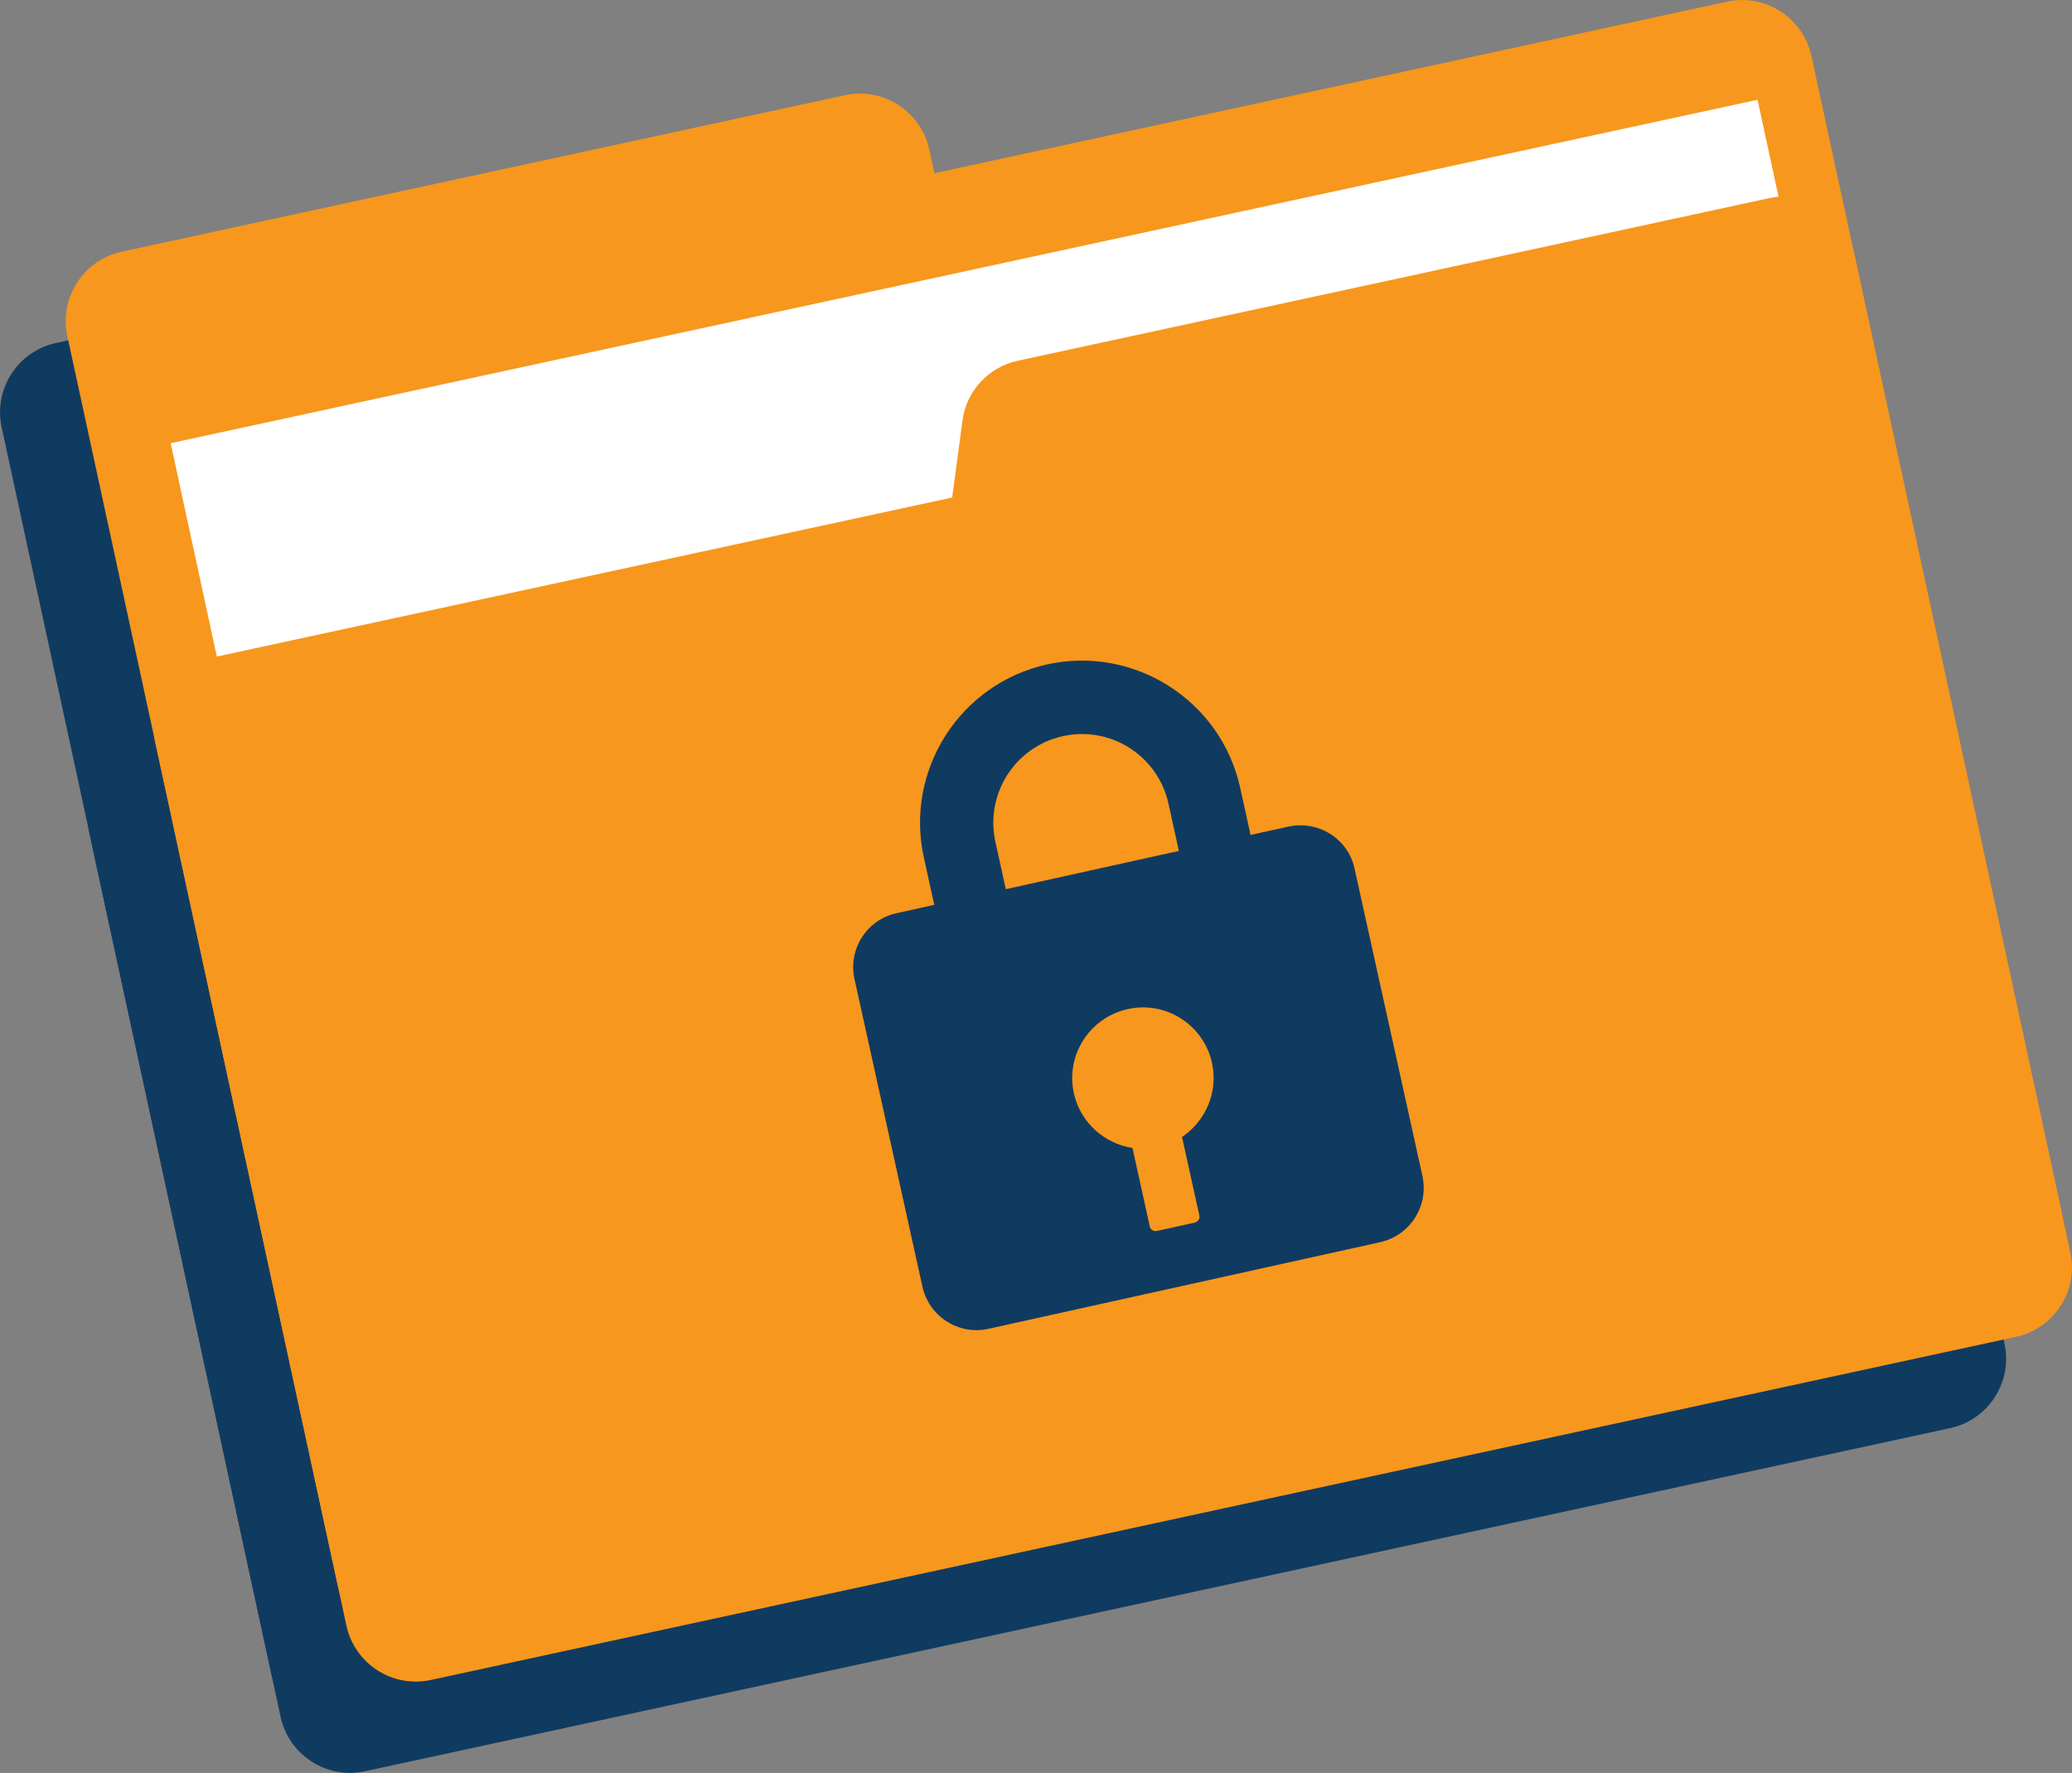 <?xml version="1.0" encoding="UTF-8"?><svg id="Layer_1" xmlns="http://www.w3.org/2000/svg" viewBox="0 0 137.57 117.7"><rect x="0" y="0" width="137.57" height="117.7" fill="#808080" stroke="none"/><defs><style>.cls-1{fill:#f7971d;}.cls-2{fill:#fff;}.cls-3{fill:#103b60;}</style></defs><path class="cls-3" d="M57.68,17.55l-.34-1.57c-.55-2.54-3.06-4.16-5.6-3.61L3.72,22.77C1.17,23.32-.44,25.83,.11,28.37L18.08,111.41l114.46-24.77L115.9,9.77c-.55-2.54-3.06-4.16-5.6-3.61l-52.62,11.39Z"/><path class="cls-3" d="M59.53,34l-.68,5.08L9.55,49.75c-2.54,.55-4.16,3.06-3.61,5.6l12.69,58.63c.55,2.54,3.06,4.16,5.6,3.61l105.25-22.78c2.54-.55,4.16-3.06,3.61-5.6l-14.37-66.39c-.55-2.54-3.06-4.16-5.6-3.61l-49.92,10.8c-1.94,.42-3.41,2.01-3.67,3.98Z"/><path class="cls-1" d="M62.04,11.5l-.34-1.57c-.55-2.54-3.06-4.16-5.6-3.61L8.08,16.71c-2.54,.55-4.16,3.06-3.61,5.6L22.45,105.35l114.46-24.77L120.27,3.72c-.55-2.54-3.06-4.16-5.6-3.61L62.04,11.5Z"/><rect class="cls-2" x="18.3" y="17.14" width="107.8" height="77.43" transform="translate(-10.18 16.54) rotate(-12.21)"/><path class="cls-1" d="M63.9,27.95l-.68,5.08L13.92,43.69c-2.54,.55-4.16,3.06-3.61,5.6l12.69,58.63c.55,2.54,3.06,4.16,5.6,3.61l105.25-22.78c2.54-.55,4.16-3.06,3.61-5.6l-14.37-66.39c-.55-2.54-3.06-4.16-5.6-3.61l-49.92,10.8c-1.94,.42-3.41,2.01-3.67,3.98Z"/><path class="cls-3" d="M85.53,54.88l-2.5,.55-.69-3.14c-1.28-5.79-7.04-9.46-12.82-8.18-5.79,1.28-9.46,7.03-8.18,12.82l.69,3.14-2.52,.56c-1.96,.43-3.21,2.39-2.78,4.35l4.51,20.42c.44,2.01,2.41,3.25,4.37,2.82l26.01-5.75c2-.44,3.26-2.4,2.82-4.41l-4.51-20.42c-.43-1.96-2.4-3.2-4.4-2.76Zm-19.44,1.01c-.7-3.17,1.3-6.32,4.48-7.02s6.31,1.31,7.01,4.48l.69,3.14-11.49,2.54-.69-3.14Zm12.39,19.59l1.15,5.21c.05,.23-.1,.43-.32,.48l-2.5,.55c-.2,.04-.42-.07-.47-.3l-1.15-5.21c-1.86-.29-3.45-1.67-3.89-3.63-.56-2.52,1.04-5.03,3.58-5.59s5.03,1.05,5.59,3.57c.43,1.96-.44,3.88-2,4.93Z"/></svg>